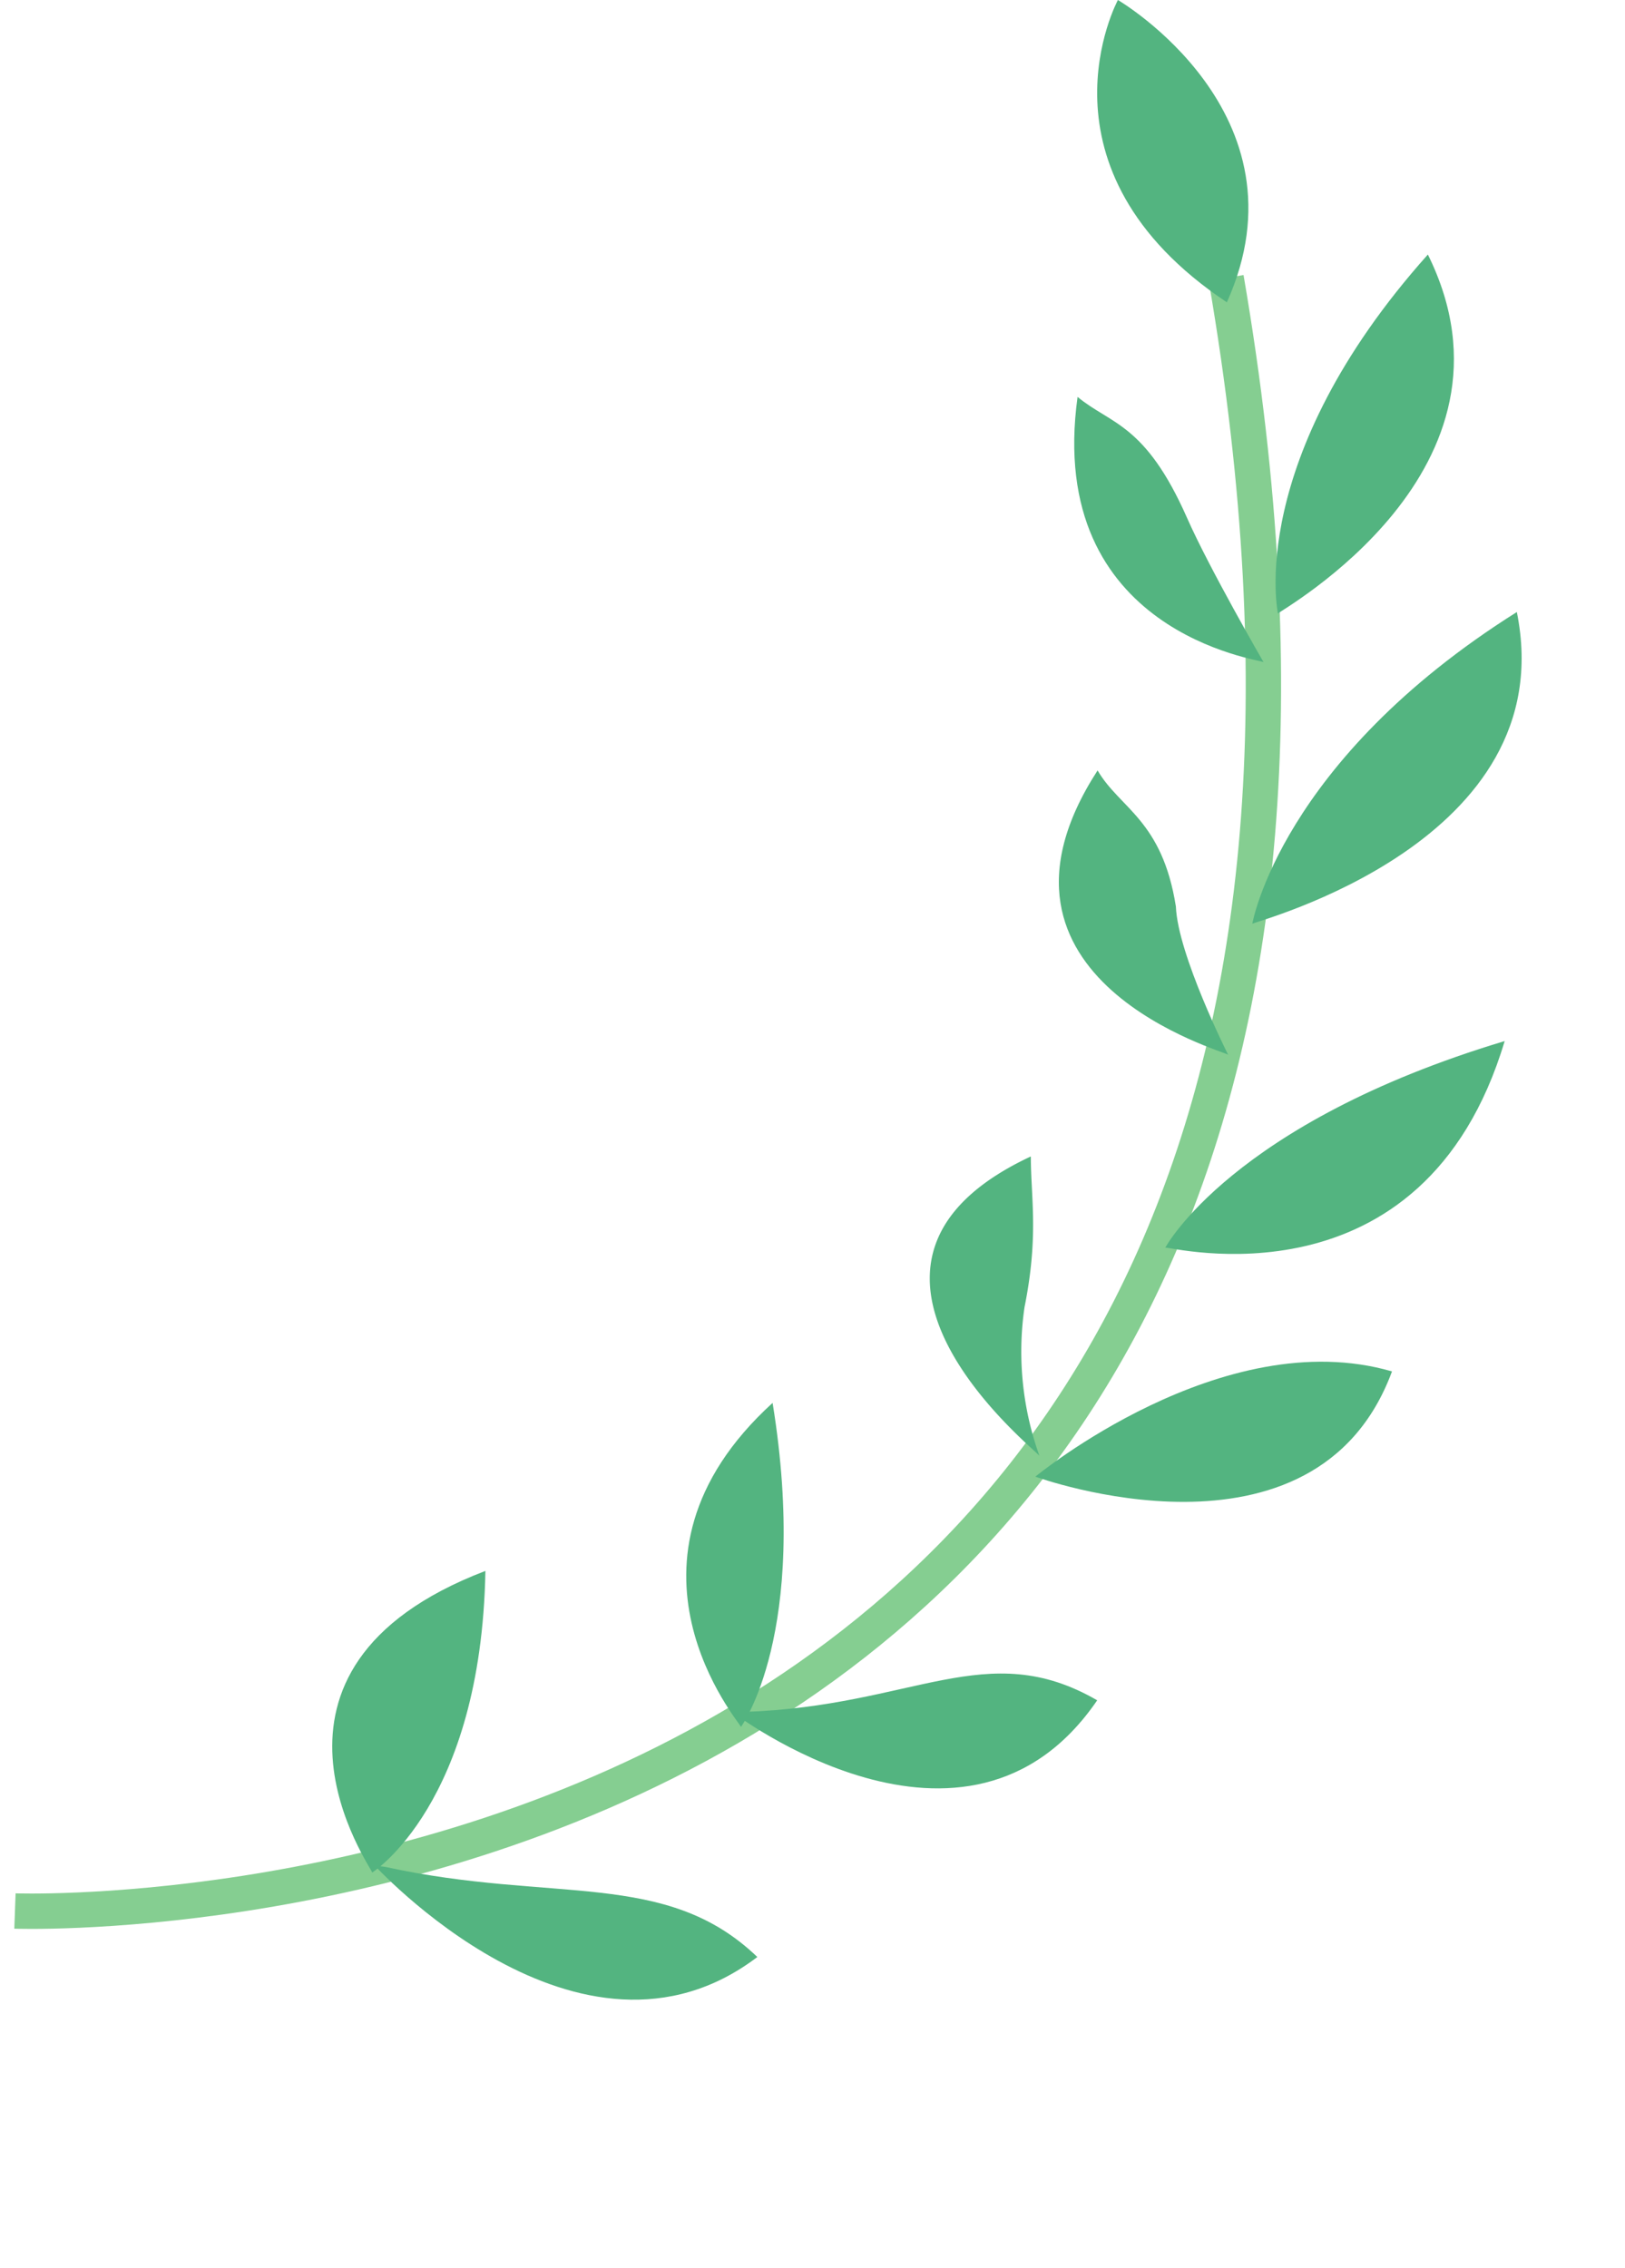 <svg xmlns="http://www.w3.org/2000/svg" width="91.976" height="128.327" viewBox="0 0 91.976 128.327">
    <defs>
        <style>
            .cls-1{fill:none;stroke:#85ce91;stroke-width:2px}.cls-2{fill:#53b480}
        </style>
    </defs>
    <g id="그룹_231" data-name="그룹 231" transform="rotate(30 31.637 118.07)">
        <g id="그룹_78" data-name="그룹 78">
            <path id="패스_251" d="M0 114.294S75.176 74.517 13.17 0" class="cls-1" data-name="패스 251" transform="translate(0 10.56)"/>
            <path id="패스_252" d="M0 0s12.711.068 13.893 11.73C.3 10.849 0 0 0 0z" class="cls-2" data-name="패스 252" transform="translate(.001)"/>
            <path id="패스_253" d="M3.738 21.833c0-.2 8.5-14.307-2.808-21.833-3.178 15.256 2.808 21.833 2.808 21.833z" class="cls-2" data-name="패스 253" transform="translate(21.465 3.7)"/>
            <path id="패스_254" d="M3.576 0c0 .2-9.185 15.721 1.889 23.059C8.969 7.646 3.576 0 3.576 0z" class="cls-2" data-name="패스 254" transform="rotate(-164.991 20.88 18.811)"/>
            <path id="패스_255" d="M4.534 0C4.526.208-6 10.764 5.053 22.481 8.759 6.769 4.534 0 4.534 0z" class="cls-2" data-name="패스 255" transform="rotate(-150 29.088 25.465)"/>
            <path id="패스_262" d="M1.721 0c.006.17 8.683 8.79-.5 18.415C-1.8 5.555 1.721 0 1.721 0z" class="cls-2" data-name="패스 262" transform="rotate(154.024 5.061 50.949)"/>
            <path id="패스_263" d="M2.5 0c0 .168 11.167 8.606-1.138 18.195C-2.263 5.519 2.5 0 2.5 0z" class="cls-2" data-name="패스 263" transform="rotate(167 3.032 57.223)"/>
            <path id="패스_259" d="M1.972 0c0 .17 8.9 8.745-.624 18.321-.564-2.38-2.166-3.491-.829-9.2C1.232 6.084 1.972 0 1.972 0z" class="cls-2" data-name="패스 259" transform="rotate(113.003 4.549 22.071)"/>
            <path id="패스_260" d="M0 0c.007.171 13.483 7.967 2.973 17.454C2.323 15.05.166 13.81.685 8.87 1.289 6.217 0 0 0 0z" class="cls-2" data-name="패스 260" transform="rotate(135 7.564 31.582)"/>
            <path id="패스_261" d="M0 0c0 .165 15.99 6.894 4.859 16.246-.62-2.3-1.6-4.213-1.862-8.339A17.45 17.45 0 0 0 0 0z" class="cls-2" data-name="패스 261" transform="rotate(164.991 13.829 39.242)"/>
            <path id="패스_256" d="M0 15.249S16.619 12.34 14.505 0C4.8 2.38 0 15.249 0 15.249z" class="cls-2" data-name="패스 256" transform="translate(37.729 59.443)"/>
            <path id="패스_257" d="M15.575 0S-1.485 3.666.1 16.208c6.909-2 8.39-8.493 14.955-15.7.436-.597.52-.508.52-.508z" class="cls-2" data-name="패스 257" transform="rotate(-150 30.938 56.117)"/>
            <path id="패스_258" d="M14.416.006S-2.182 2.2.242 15.09C7.228 13.221 7.35 7.49 13.9.5c.429-.589.516-.494.516-.494z" class="cls-2" data-name="패스 258" transform="rotate(-164.991 28.197 46.41)"/>
        </g>
    </g>
</svg>
